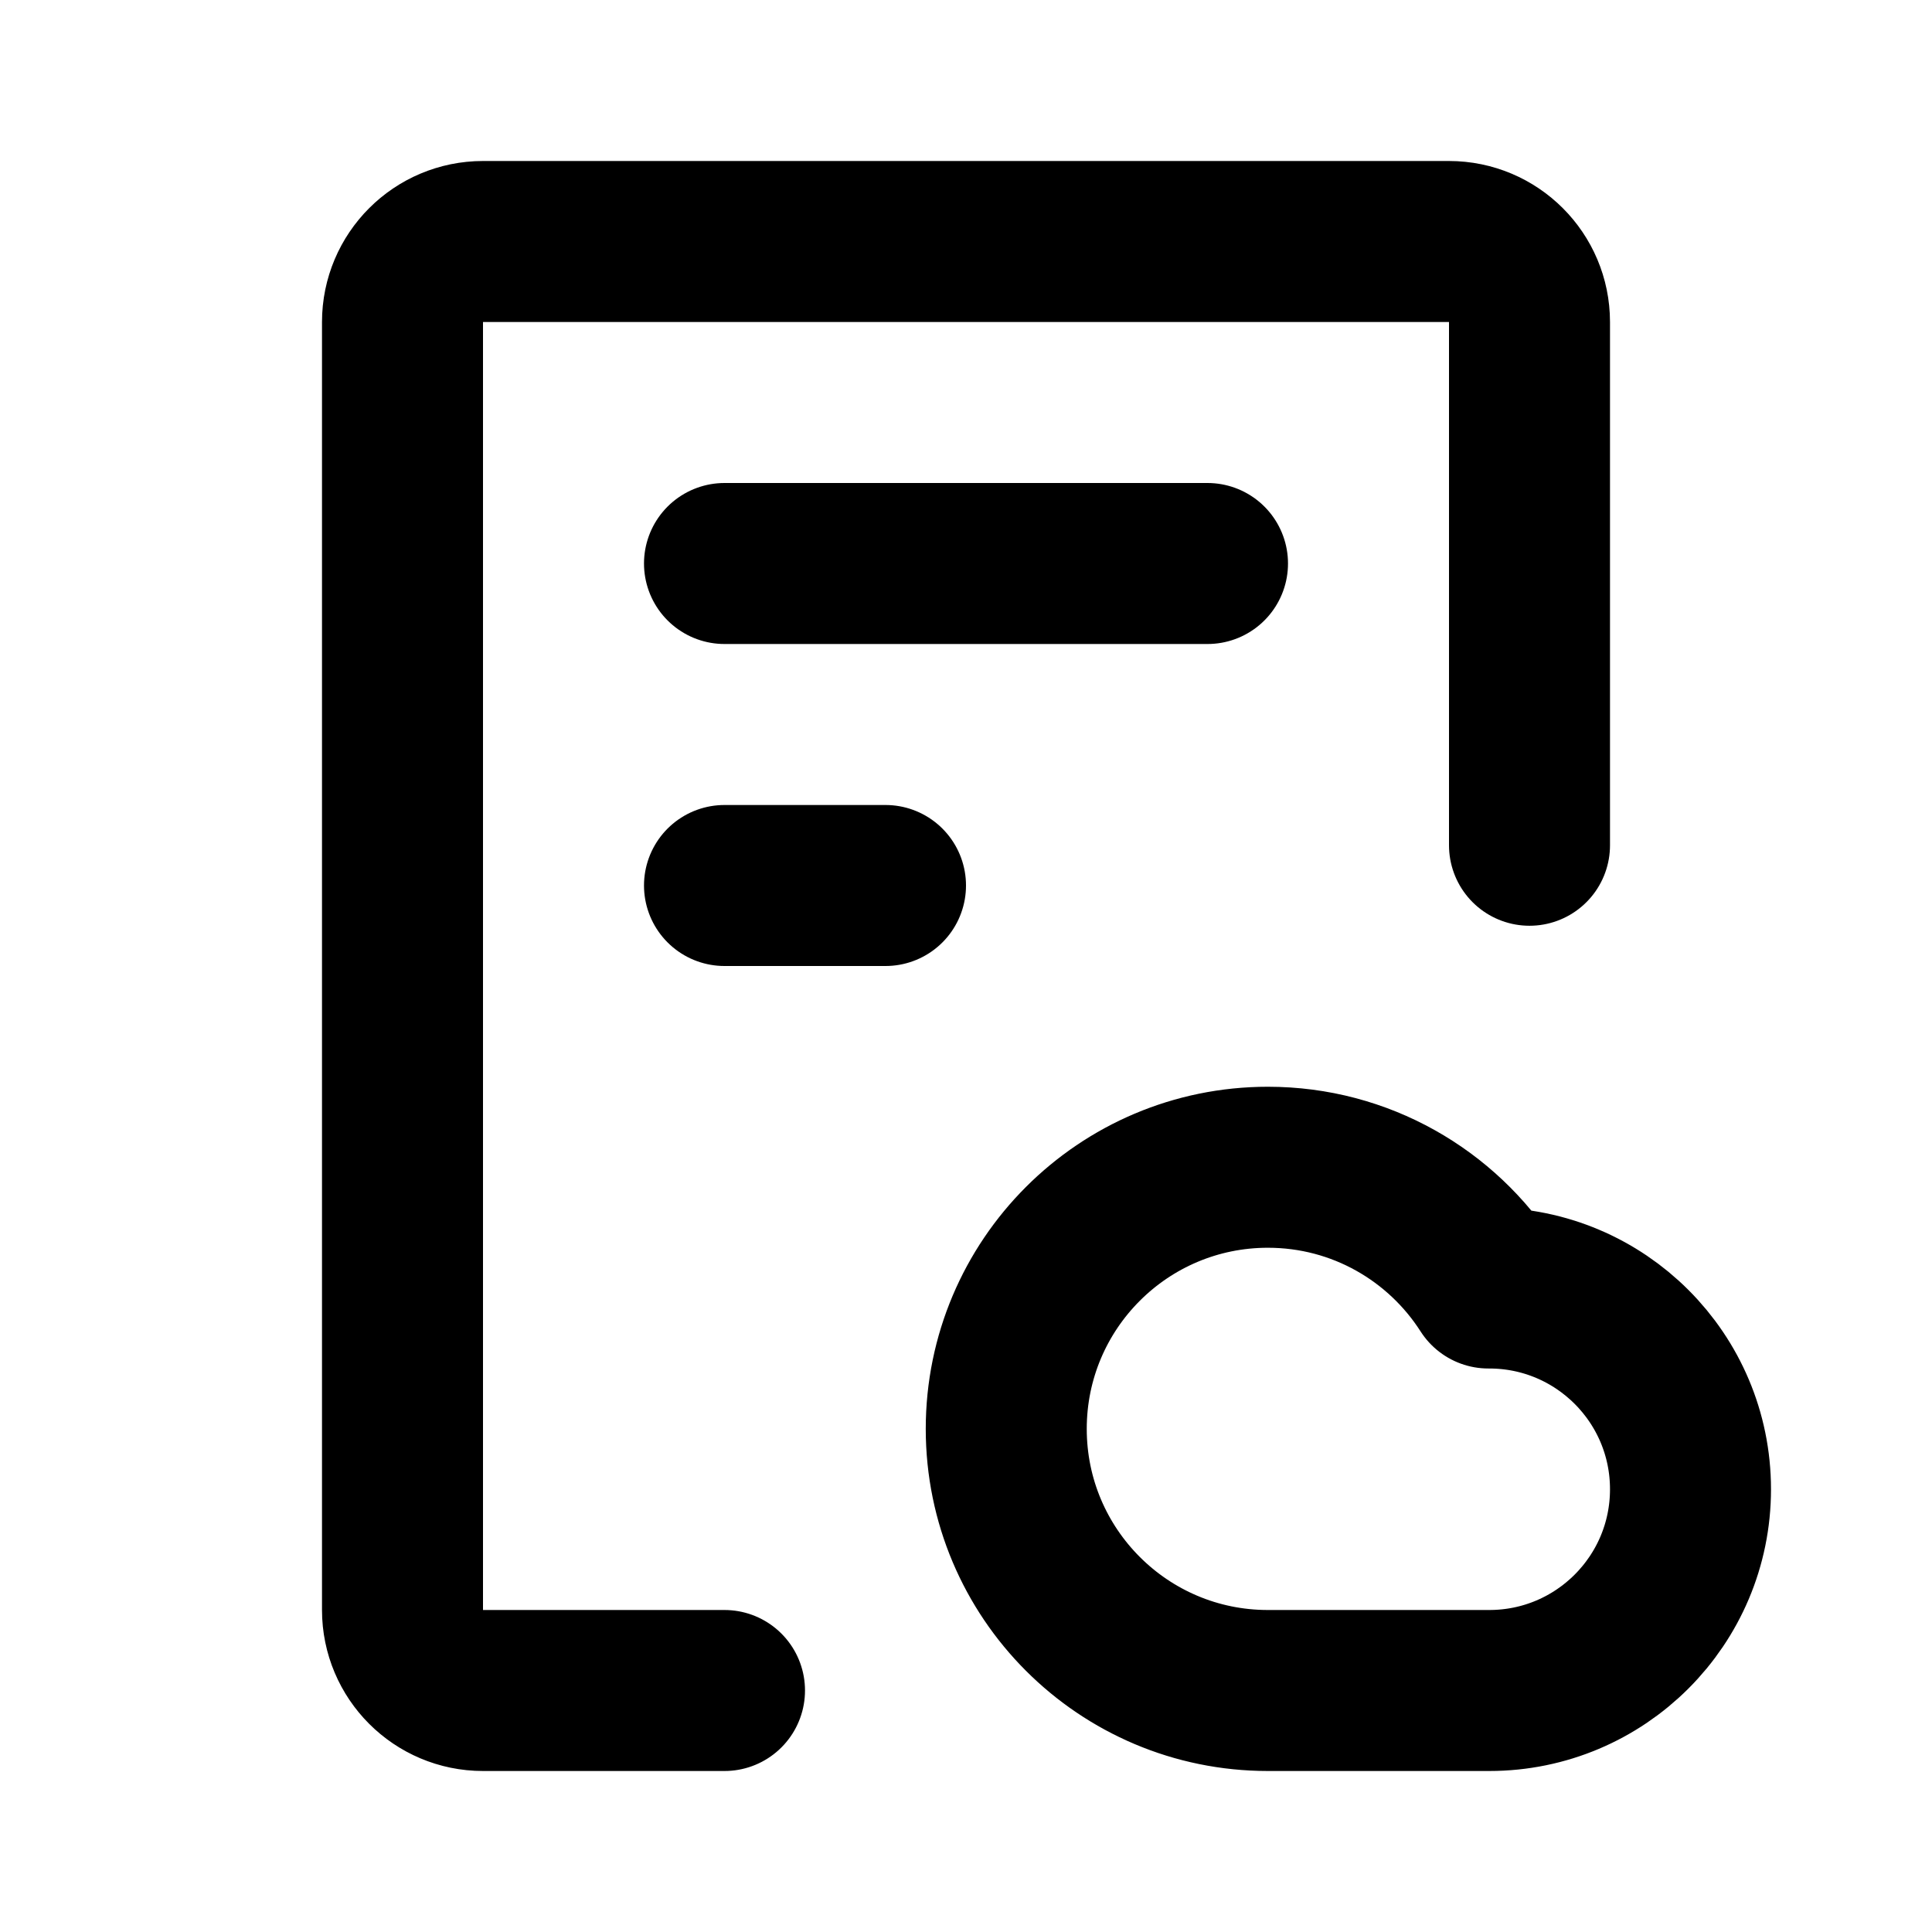 <svg width="24" height="24" viewBox="0 0 24 24" fill="none" xmlns="http://www.w3.org/2000/svg">
<path d="M9 21H6C5.448 21 5 20.552 5 20V4C5 3.448 5.448 3 6 3H18C18.552 3 19 3.448 19 4V10.5M9 7H15M9 11H11M15.75 21C13.955 21 12.5 19.545 12.5 17.75C12.5 15.955 13.955 14.5 15.75 14.5C16.901 14.5 17.912 15.098 18.489 16L18.5 16C19.881 16 21 17.119 21 18.5C21 19.881 19.881 21 18.5 21H15.75Z" stroke="black" stroke-width="2" stroke-linecap="round" stroke-linejoin="round"/>
</svg>
